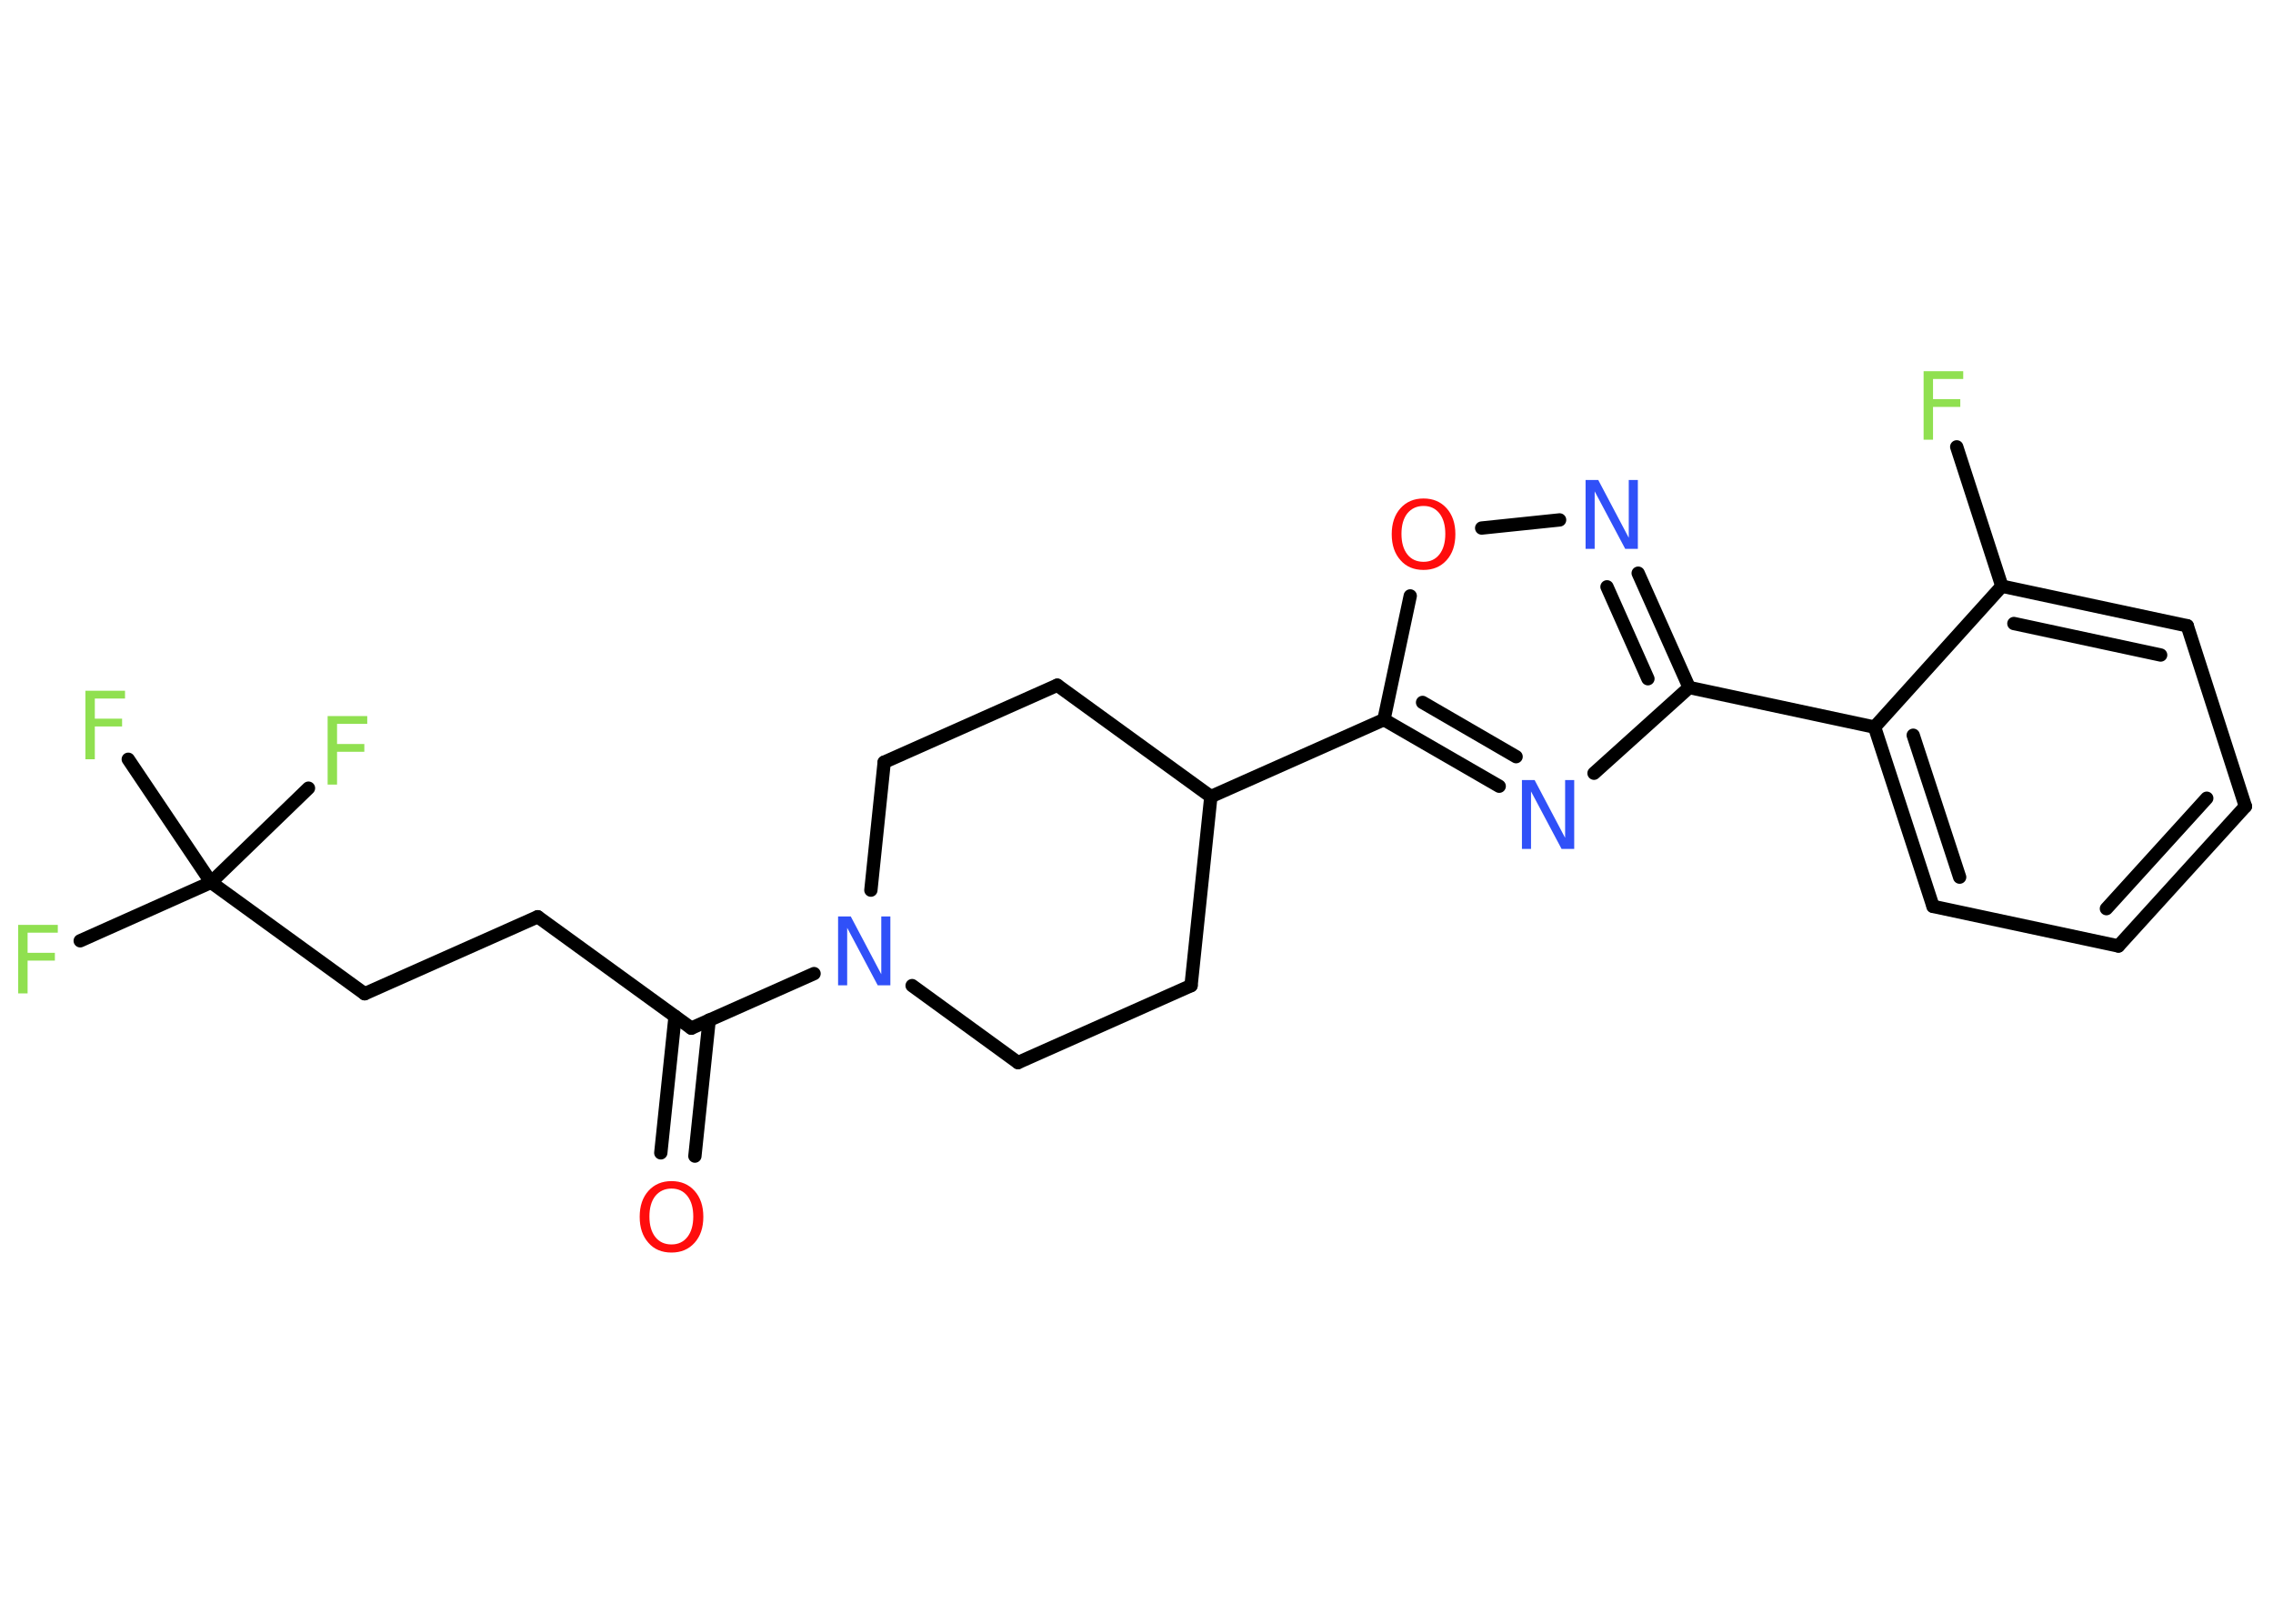 <?xml version='1.0' encoding='UTF-8'?>
<!DOCTYPE svg PUBLIC "-//W3C//DTD SVG 1.1//EN" "http://www.w3.org/Graphics/SVG/1.1/DTD/svg11.dtd">
<svg version='1.2' xmlns='http://www.w3.org/2000/svg' xmlns:xlink='http://www.w3.org/1999/xlink' width='70.0mm' height='50.0mm' viewBox='0 0 70.0 50.0'>
  <desc>Generated by the Chemistry Development Kit (http://github.com/cdk)</desc>
  <g stroke-linecap='round' stroke-linejoin='round' stroke='#000000' stroke-width='.41' fill='#90E050'>
    <rect x='.0' y='.0' width='70.0' height='50.0' fill='#FFFFFF' stroke='none'/>
    <g id='mol1' class='mol'>
      <g id='mol1bnd1' class='bond'>
        <line x1='20.35' y1='35.5' x2='20.79' y2='31.3'/>
        <line x1='21.4' y1='35.6' x2='21.84' y2='31.41'/>
      </g>
      <line id='mol1bnd2' class='bond' x1='21.29' y1='31.66' x2='16.56' y2='28.23'/>
      <line id='mol1bnd3' class='bond' x1='16.56' y1='28.23' x2='11.23' y2='30.6'/>
      <line id='mol1bnd4' class='bond' x1='11.23' y1='30.6' x2='6.5' y2='27.17'/>
      <line id='mol1bnd5' class='bond' x1='6.5' y1='27.17' x2='2.47' y2='28.97'/>
      <line id='mol1bnd6' class='bond' x1='6.5' y1='27.17' x2='9.5' y2='24.27'/>
      <line id='mol1bnd7' class='bond' x1='6.5' y1='27.17' x2='3.95' y2='23.38'/>
      <line id='mol1bnd8' class='bond' x1='21.29' y1='31.66' x2='25.07' y2='29.98'/>
      <line id='mol1bnd9' class='bond' x1='26.82' y1='27.41' x2='27.23' y2='23.47'/>
      <line id='mol1bnd10' class='bond' x1='27.23' y1='23.47' x2='32.56' y2='21.1'/>
      <line id='mol1bnd11' class='bond' x1='32.56' y1='21.1' x2='37.29' y2='24.53'/>
      <line id='mol1bnd12' class='bond' x1='37.29' y1='24.53' x2='42.62' y2='22.16'/>
      <g id='mol1bnd13' class='bond'>
        <line x1='42.62' y1='22.16' x2='46.17' y2='24.21'/>
        <line x1='43.81' y1='21.63' x2='46.69' y2='23.3'/>
      </g>
      <line id='mol1bnd14' class='bond' x1='49.09' y1='23.81' x2='52.02' y2='21.17'/>
      <line id='mol1bnd15' class='bond' x1='52.02' y1='21.17' x2='57.73' y2='22.39'/>
      <g id='mol1bnd16' class='bond'>
        <line x1='57.73' y1='22.39' x2='59.53' y2='27.91'/>
        <line x1='58.92' y1='22.64' x2='60.35' y2='27.01'/>
      </g>
      <line id='mol1bnd17' class='bond' x1='59.53' y1='27.91' x2='65.24' y2='29.13'/>
      <g id='mol1bnd18' class='bond'>
        <line x1='65.24' y1='29.13' x2='69.15' y2='24.83'/>
        <line x1='64.87' y1='27.98' x2='67.96' y2='24.58'/>
      </g>
      <line id='mol1bnd19' class='bond' x1='69.15' y1='24.83' x2='67.36' y2='19.27'/>
      <g id='mol1bnd20' class='bond'>
        <line x1='67.36' y1='19.27' x2='61.65' y2='18.05'/>
        <line x1='66.54' y1='20.17' x2='62.02' y2='19.2'/>
      </g>
      <line id='mol1bnd21' class='bond' x1='57.73' y1='22.39' x2='61.65' y2='18.05'/>
      <line id='mol1bnd22' class='bond' x1='61.65' y1='18.05' x2='60.26' y2='13.76'/>
      <g id='mol1bnd23' class='bond'>
        <line x1='52.02' y1='21.17' x2='50.45' y2='17.65'/>
        <line x1='50.75' y1='20.9' x2='49.49' y2='18.07'/>
      </g>
      <line id='mol1bnd24' class='bond' x1='48.03' y1='16.01' x2='45.63' y2='16.26'/>
      <line id='mol1bnd25' class='bond' x1='42.62' y1='22.16' x2='43.43' y2='18.35'/>
      <line id='mol1bnd26' class='bond' x1='37.29' y1='24.53' x2='36.68' y2='30.35'/>
      <line id='mol1bnd27' class='bond' x1='36.68' y1='30.35' x2='31.35' y2='32.72'/>
      <line id='mol1bnd28' class='bond' x1='28.09' y1='30.35' x2='31.35' y2='32.72'/>
      <path id='mol1atm1' class='atom' d='M20.68 36.6q-.31 .0 -.5 .23q-.18 .23 -.18 .63q.0 .4 .18 .63q.18 .23 .5 .23q.31 .0 .49 -.23q.18 -.23 .18 -.63q.0 -.4 -.18 -.63q-.18 -.23 -.49 -.23zM20.68 36.37q.44 .0 .71 .3q.27 .3 .27 .8q.0 .5 -.27 .8q-.27 .3 -.71 .3q-.45 .0 -.71 -.3q-.27 -.3 -.27 -.8q.0 -.5 .27 -.8q.27 -.3 .71 -.3z' stroke='none' fill='#FF0D0D'/>
      <path id='mol1atm6' class='atom' d='M.56 28.48h1.22v.24h-.93v.62h.84v.24h-.84v1.01h-.29v-2.12z' stroke='none'/>
      <path id='mol1atm7' class='atom' d='M10.09 22.05h1.22v.24h-.93v.62h.84v.24h-.84v1.01h-.29v-2.12z' stroke='none'/>
      <path id='mol1atm8' class='atom' d='M2.63 21.27h1.22v.24h-.93v.62h.84v.24h-.84v1.01h-.29v-2.12z' stroke='none'/>
      <path id='mol1atm9' class='atom' d='M25.82 28.22h.38l.94 1.78v-1.78h.28v2.12h-.39l-.94 -1.77v1.77h-.28v-2.12z' stroke='none' fill='#3050F8'/>
      <path id='mol1atm14' class='atom' d='M46.88 24.02h.38l.94 1.78v-1.78h.28v2.12h-.39l-.94 -1.77v1.77h-.28v-2.12z' stroke='none' fill='#3050F8'/>
      <path id='mol1atm22' class='atom' d='M59.24 11.43h1.22v.24h-.93v.62h.84v.24h-.84v1.01h-.29v-2.12z' stroke='none'/>
      <path id='mol1atm23' class='atom' d='M48.84 14.78h.38l.94 1.78v-1.78h.28v2.12h-.39l-.94 -1.77v1.77h-.28v-2.12z' stroke='none' fill='#3050F8'/>
      <path id='mol1atm24' class='atom' d='M43.84 15.58q-.31 .0 -.5 .23q-.18 .23 -.18 .63q.0 .4 .18 .63q.18 .23 .5 .23q.31 .0 .49 -.23q.18 -.23 .18 -.63q.0 -.4 -.18 -.63q-.18 -.23 -.49 -.23zM43.84 15.35q.44 .0 .71 .3q.27 .3 .27 .8q.0 .5 -.27 .8q-.27 .3 -.71 .3q-.45 .0 -.71 -.3q-.27 -.3 -.27 -.8q.0 -.5 .27 -.8q.27 -.3 .71 -.3z' stroke='none' fill='#FF0D0D'/>
    </g>
  </g>
</svg>
